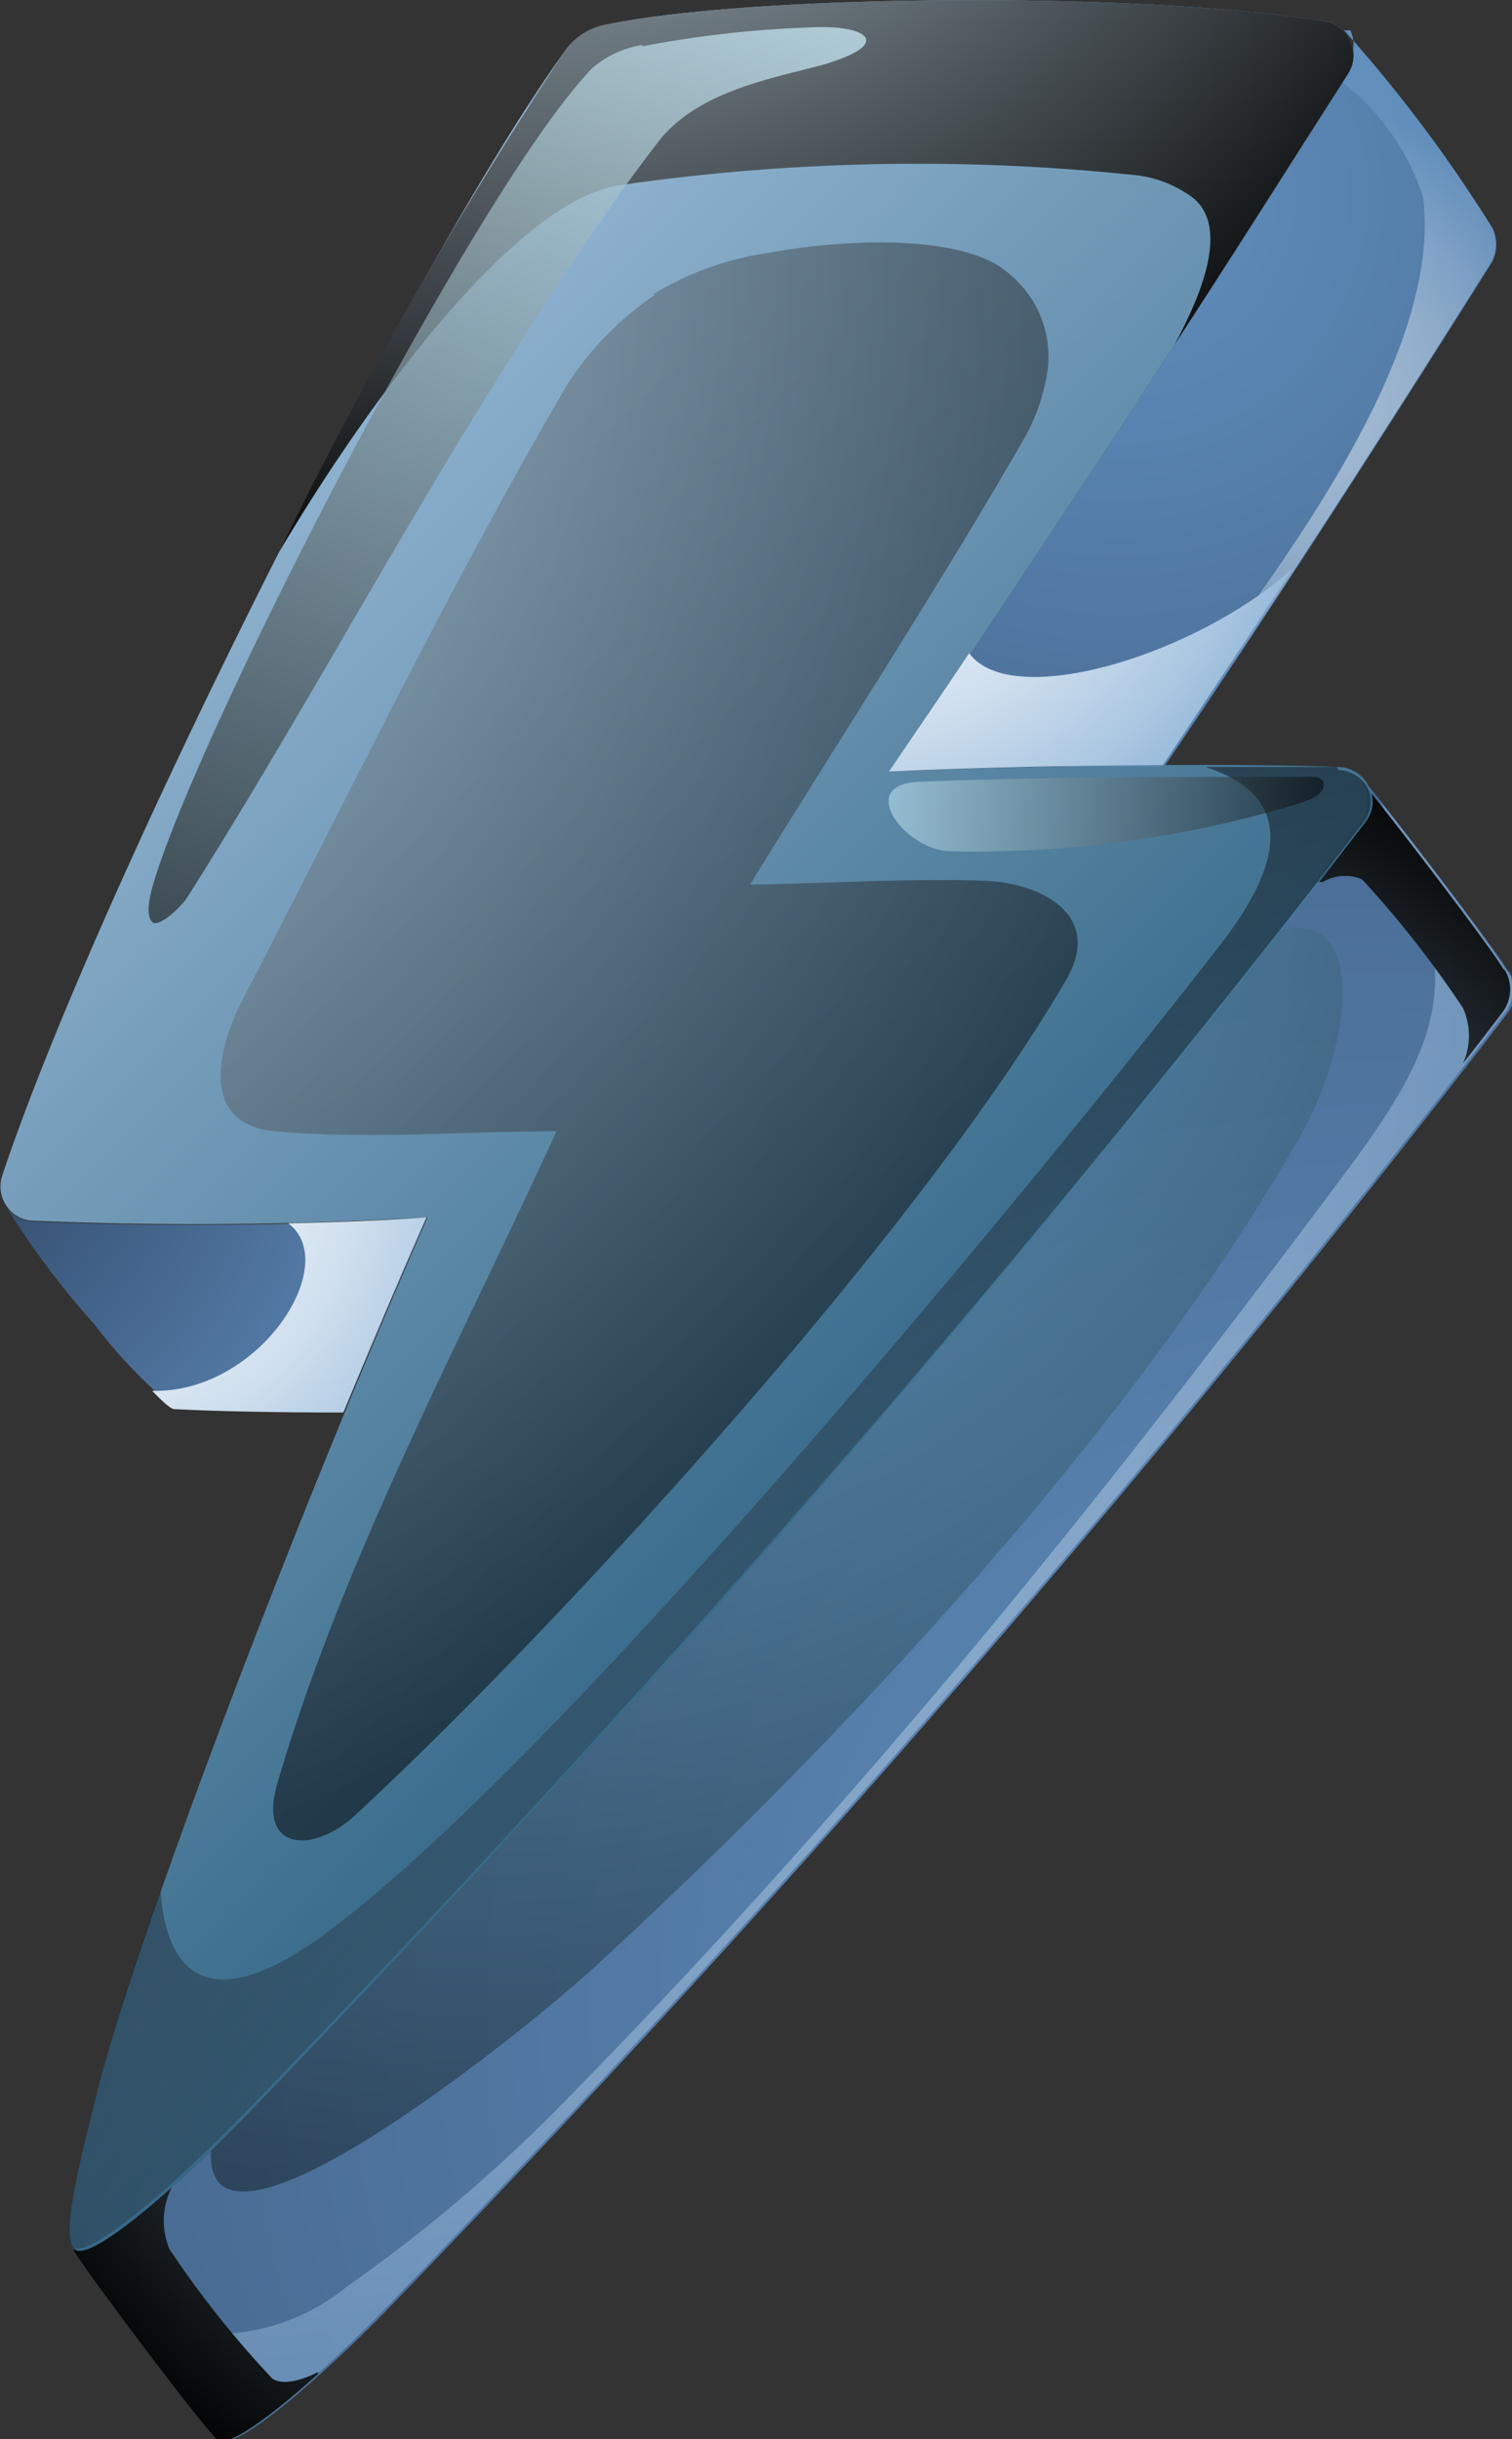 <svg xmlns="http://www.w3.org/2000/svg" xmlns:xlink="http://www.w3.org/1999/xlink" viewBox="0 0 39.75 64.08"><rect x="0" y="0" width="39.75" height="64.08" fill="#333333" stroke="none"/><defs><style>.cls-1{isolation:isolate;}.cls-10,.cls-11,.cls-12,.cls-13,.cls-14,.cls-15,.cls-16,.cls-2,.cls-3,.cls-4,.cls-5,.cls-6,.cls-7,.cls-8,.cls-9{fill-rule:evenodd;}.cls-2{fill:url(#radial-gradient);}.cls-3{fill:url(#radial-gradient-2);}.cls-4{fill:url(#radial-gradient-3);}.cls-12,.cls-14,.cls-15,.cls-16,.cls-5,.cls-6{opacity:0.5;}.cls-10,.cls-5,.cls-6,.cls-9{mix-blend-mode:multiply;}.cls-5{fill:url(#radial-gradient-4);}.cls-6{fill:url(#radial-gradient-5);}.cls-11,.cls-12,.cls-13,.cls-14,.cls-15,.cls-16,.cls-7{mix-blend-mode:screen;}.cls-7{fill:url(#radial-gradient-6);}.cls-8{opacity:0.8;fill:url(#linear-gradient);}.cls-9{fill:url(#radial-gradient-7);}.cls-10{fill:url(#radial-gradient-8);}.cls-11{fill:url(#radial-gradient-9);}.cls-12{fill:url(#radial-gradient-10);}.cls-13{opacity:0.75;fill:url(#linear-gradient-2);}.cls-14{fill:url(#linear-gradient-3);}.cls-15{fill:url(#radial-gradient-11);}.cls-16{fill:url(#radial-gradient-12);}</style><radialGradient id="radial-gradient" cx="-3.05" cy="28.74" r="16.48" gradientUnits="userSpaceOnUse"><stop offset="0" stop-color="#283c59"/><stop offset="1" stop-color="#618fbf"/></radialGradient><radialGradient id="radial-gradient-2" cx="29.42" cy="5.15" r="40.39" gradientUnits="userSpaceOnUse"><stop offset="0" stop-color="#618fbf"/><stop offset="1" stop-color="#283c59"/></radialGradient><radialGradient id="radial-gradient-3" cx="36.11" cy="52.5" r="75.9" xlink:href="#radial-gradient-2"/><radialGradient id="radial-gradient-4" cx="33.67" cy="10.48" r="7.9" gradientUnits="userSpaceOnUse"><stop offset="0" stop-color="#fff"/><stop offset="0.14" stop-color="#f9fbfd"/><stop offset="0.31" stop-color="#e9f0f7"/><stop offset="0.51" stop-color="#cfdfee"/><stop offset="0.72" stop-color="#aac6e1"/><stop offset="0.94" stop-color="#7ba7d1"/><stop offset="1" stop-color="#6e9ecc"/></radialGradient><radialGradient id="radial-gradient-5" cx="4.45" cy="25.29" r="42.26" xlink:href="#radial-gradient-4"/><radialGradient id="radial-gradient-6" cx="22.79" cy="43.47" r="27.24" gradientUnits="userSpaceOnUse"><stop offset="0" stop-color="#b5deff"/><stop offset="1"/></radialGradient><linearGradient id="linear-gradient" x1="25.37" y1="36.68" x2="2.42" y2="13.73" gradientUnits="userSpaceOnUse"><stop offset="0" stop-color="#38779e"/><stop offset="1" stop-color="#b0dbff"/></linearGradient><radialGradient id="radial-gradient-7" cx="22.05" cy="11.22" r="15.49" xlink:href="#radial-gradient-4"/><radialGradient id="radial-gradient-8" cx="1.95" cy="30.43" r="14.85" xlink:href="#radial-gradient-4"/><radialGradient id="radial-gradient-9" cx="14" cy="-14.59" r="31.14" gradientUnits="userSpaceOnUse"><stop offset="0" stop-color="#d9f0ff"/><stop offset="1"/></radialGradient><radialGradient id="radial-gradient-10" cx="45.39" cy="77.89" r="62.62" gradientUnits="userSpaceOnUse"><stop offset="0" stop-color="#8fcbff"/><stop offset="0.12" stop-color="#81b8e7"/><stop offset="0.38" stop-color="#5e85a8"/><stop offset="0.76" stop-color="#263644"/><stop offset="1"/></radialGradient><linearGradient id="linear-gradient-2" x1="20.29" y1="-1.62" x2="2.73" y2="31.87" gradientUnits="userSpaceOnUse"><stop offset="0" stop-color="#cff2ff"/><stop offset="1"/></linearGradient><linearGradient id="linear-gradient-3" x1="23.33" y1="21.39" x2="34.77" y2="21.39" xlink:href="#linear-gradient-2"/><radialGradient id="radial-gradient-11" cx="12.23" cy="18.17" r="45.79" gradientUnits="userSpaceOnUse"><stop offset="0" stop-color="#80d5ff"/><stop offset="1"/></radialGradient><radialGradient id="radial-gradient-12" cx="-8.68" cy="7.63" r="43.29" xlink:href="#radial-gradient-9"/></defs><title>ll1</title><g class="cls-1"><g id="Layer_2" data-name="Layer 2"><g id="Layer_1-2" data-name="Layer 1"><path class="cls-2" d="M11.23,32a102.29,102.29,0,0,1-10.37.09.86.86,0,0,1-.7-.39,21.84,21.84,0,0,0,2.31,3.08A13.14,13.14,0,0,0,4.6,37c1.14.06,2.76.09,4.44.09.73-1.75,1.46-3.48,2.19-5.13Z"/><path class="cls-3" d="M35.44,1.94c-3.61,5.76-8.14,12.59-12,18.33,2.05-.1,4.74-.16,7.2-.17,3-4.42,6-9.09,8.59-13.22A1,1,0,0,0,39.24,6a37.53,37.53,0,0,0-3.9-5.2h.16a.88.88,0,0,1-.06.86Z"/><path class="cls-4" d="M35.84,21.61A401.89,401.89,0,0,1,6.34,55.72C4.92,57.18,2.5,59.37,2,59.11l0,0H2l0,0c.21.4,3.17,4.35,3.72,4.92a.6.6,0,0,0,.08.08c.5.27,2.93-1.94,4.35-3.4a398.8,398.8,0,0,0,29.5-34.11,1,1,0,0,0,.1-.93c-.09-.19-.07-.12-.11-.17-.42-.69-3-4.05-3.67-4.86h0v0h0a.87.87,0,0,1-.1.94Z"/><path class="cls-5" d="M35.3,2.17a6.25,6.25,0,0,1,2.11,3c.5,3.84-3.18,8.89-5.2,11.7-1.57,2.18-2.74,3-4.17,3.27.85,0,1.71,0,2.55,0,3-4.42,6-9.09,8.59-13.22A1,1,0,0,0,39.24,6a37.33,37.33,0,0,0-3.9-5.2h.16a.88.88,0,0,1-.06.86l-.14.23Z"/><path class="cls-6" d="M39.57,25.45c-.36-.59-2.26-3.13-3.26-4.36,2,4.22,2,5.74-.74,9.45C32.17,35.11,28.68,39.62,25,44c-3.36,4-6.85,7.86-10.51,11.57a40.68,40.68,0,0,1-5.38,4.51,5.5,5.5,0,0,1-6,.63c1,1.3,2.22,2.94,2.56,3.29a.6.6,0,0,0,.08.08c.5.27,2.93-1.94,4.35-3.4a398.8,398.8,0,0,0,29.5-34.11,1,1,0,0,0,.1-.93c-.09-.19-.07-.12-.11-.17Z"/><path class="cls-7" d="M8.36,62.32c-.43.22-.95.36-1.21.16a25.72,25.72,0,0,1-2.6-3.25l-.09-.13a1.93,1.93,0,0,1,.06-1.64c-1.12,1-2.21,1.82-2.53,1.65l-.06,0c.21.4,3.17,4.35,3.72,4.92a.6.6,0,0,0,.08.08c.33.17,1.48-.71,2.63-1.74ZM34.78,23.17a1.15,1.15,0,0,1,1-.08.52.52,0,0,1,.11.1,27.41,27.41,0,0,1,2.57,3.29,1.77,1.77,0,0,1,0,1.46c.36-.46.72-.92,1.07-1.39a1,1,0,0,0,.1-.93c-.09-.19-.07-.12-.11-.17-.42-.69-3-4.05-3.67-4.86,0,0,0,.05,0,.08a.87.87,0,0,1-.1.94l-1.21,1.56-.09.13a1.36,1.36,0,0,1,.24-.13Z"/><path class="cls-8" d="M15.92.65c3.82-.8,14-.89,18.9-.09a.89.89,0,0,1,.68.52.88.88,0,0,1-.06.86c-3.61,5.76-8.14,12.59-12,18.33,3.49-.16,8.83-.23,11.76-.12a.91.91,0,0,1,.79.52.87.87,0,0,1-.1.94A401.89,401.89,0,0,1,6.34,55.72C4.92,57.18,2.5,59.37,2,59.11s.26-2.9.57-4.21c1-3.93,5-14.55,8.67-22.92a102.29,102.29,0,0,1-10.37.09.86.86,0,0,1-.7-.39.91.91,0,0,1-.11-.8C2.61,23.25,10.91,6.82,14.83,1.37A1.71,1.71,0,0,1,15.92.65Z"/><path class="cls-9" d="M34,14.92c-2.53,2.29-7.41,3.77-8.52,2.24-.71,1.06-1.42,2.1-2.11,3.11,2.05-.1,4.74-.16,7.2-.17,1.14-1.7,2.29-3.44,3.43-5.18Z"/><path class="cls-10" d="M7.58,32.14C9,33.21,6.82,36.61,4,36.54c.27.28.49.48.58.48,1.14.06,2.76.09,4.44.09.73-1.75,1.46-3.48,2.19-5.13-1,.08-2.25.13-3.65.16Z"/><path class="cls-11" d="M16.26,4.87a54.76,54.76,0,0,1,13.48-.28,3.11,3.11,0,0,1,1.64.62c.89.75.28,2.4-.5,3.84C32.48,6.6,34,4.19,35.44,1.94a.88.88,0,0,0,.06-.86.89.89,0,0,0-.68-.52c-4.91-.8-15.08-.71-18.9.09a1.71,1.71,0,0,0-1.09.72A115.89,115.89,0,0,0,7.34,14.5c1.93-3.28,6-9.15,8.92-9.63Z"/><path class="cls-12" d="M2,59.09l0,0,0,0ZM35.15,20.15c-.95,0-2.15,0-3.46,0,2.2.71,2.2,2.32.43,4.62C27.36,30.9,14.71,46.3,8.5,50.84c-3.14,2.29-4.16.84-4.28-1.21-.78,2.21-1.36,4.06-1.66,5.27s-1,3.7-.63,4.16l0,0,0,0c.32.17,1.41-.66,2.53-1.65.64-.58,1.3-1.21,1.82-1.74A404.86,404.86,0,0,0,34.54,23.3c.43-.57.87-1.13,1.3-1.69a.87.87,0,0,0,.1-.94h0v0h0a.93.93,0,0,0-.75-.44Z"/><path class="cls-13" d="M16.9,1.18a2.6,2.6,0,0,0-1.34.62C12.49,5,5.07,19.48,4,23.33c-.07.26-.17.72,0,.89s.76-.39.92-.64c2.74-4.32,5.17-8.82,7.87-13.16,1.35-2.18,2.95-4.67,4.52-6.7,1-1.28,2.83-1.63,4.26-2,2-.57,1.22-1.08-.26-1a28.48,28.48,0,0,0-4.44.5Z"/><path class="cls-14" d="M34.14,20.41c-3.34,0-6.69,0-10,.13-1.63.08-.37,1.74.77,1.82a29.11,29.11,0,0,0,9.17-1.23c.27-.09.68-.2.72-.49s-.4-.23-.63-.23Z"/><path class="cls-15" d="M5.55,56.51c-.21,3.65,8.18-3.09,10.08-4.83,6.45-5.92,14.15-14.12,18.53-21.79,1.5-2.65,1.69-6.06-.52-5.45A403.2,403.2,0,0,1,6.55,55.5l-.21.22-.79.79Z"/><path class="cls-16" d="M17.23,7.74a8.21,8.21,0,0,0-2.31,2.35c-3.08,5.26-5.73,10.76-8.54,16.17-.59,1.13-1.24,3.27.86,3.46,2.46.22,4.93,0,7.39,0C12.08,35.29,9,41,7.29,46.86c-.53,1.81,1,1.85,2.11.77,5.39-5,14.81-15.32,18.63-21.89,1-1.72-.69-2.54-2.12-2.6-2.06-.07-4.12.07-6.19.1,2.4-3.9,4.91-7.74,7.2-11.71a5.18,5.18,0,0,0,.63-1.87,2.81,2.81,0,0,0-1-2.45c-1.06-1-4-1-6.39-.56a7.94,7.94,0,0,0-3,1.09Z"/></g></g></g></svg>